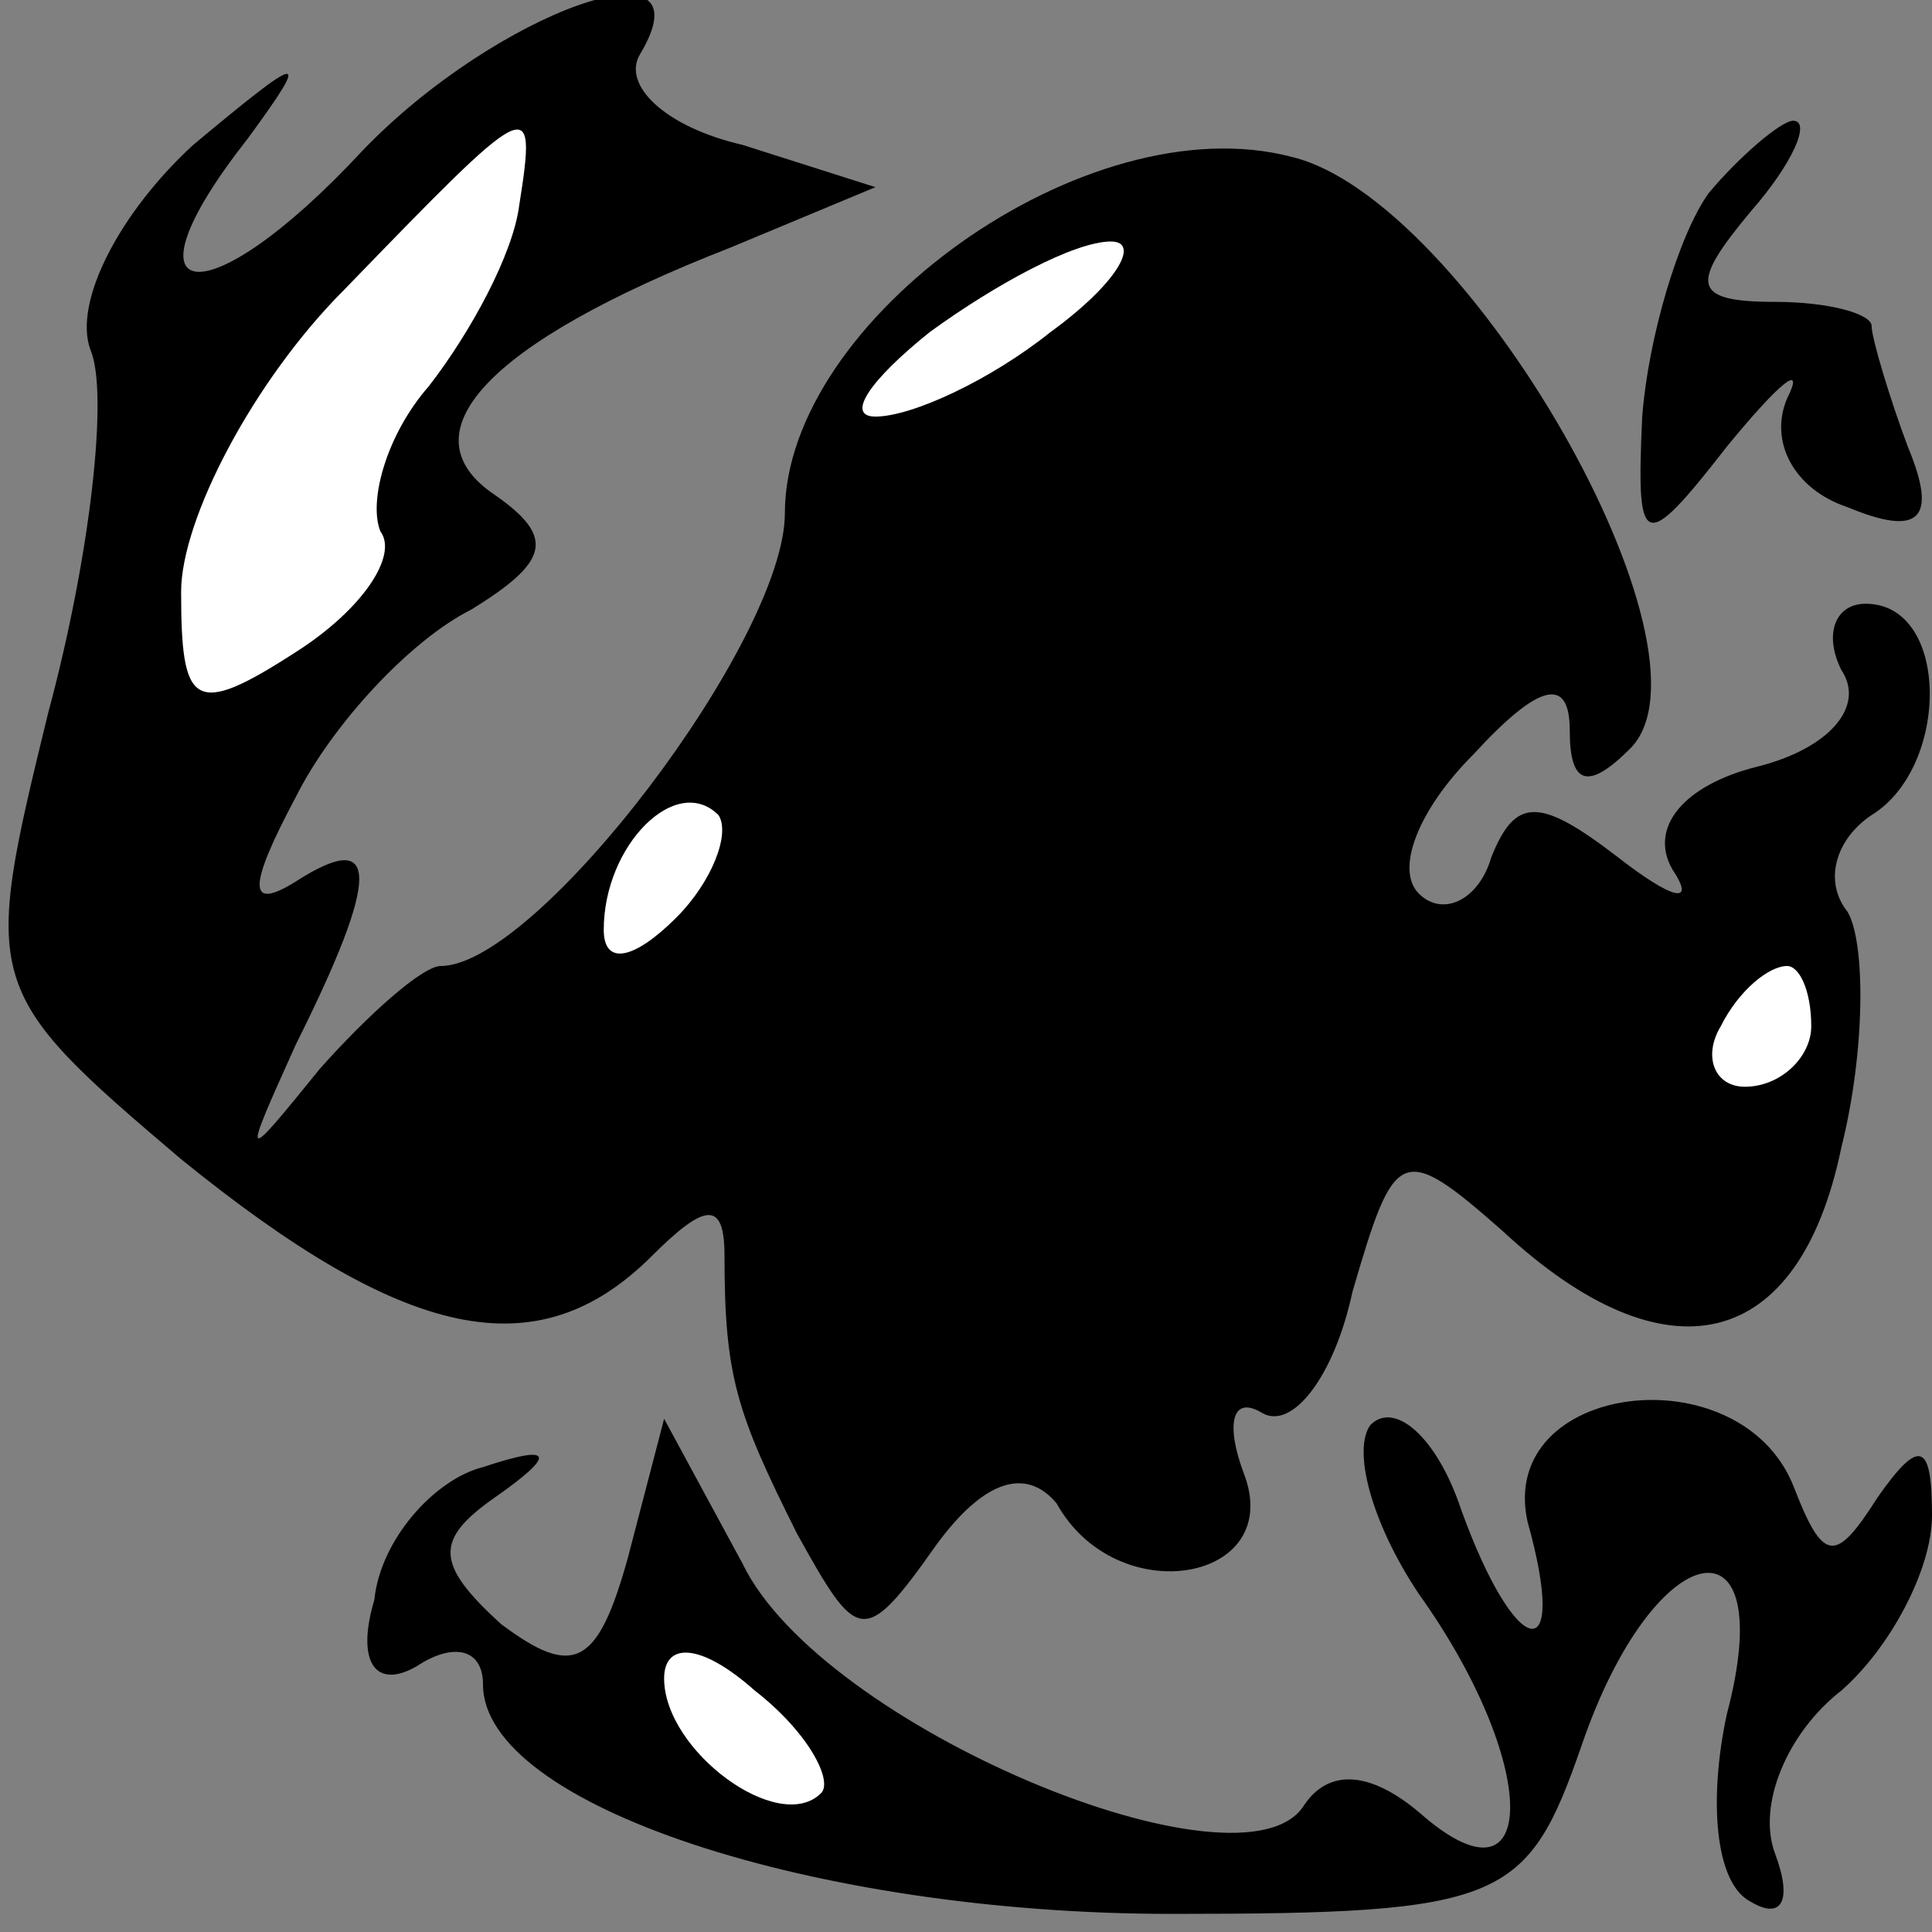 <?xml version="1.0" standalone="no"?>
<!DOCTYPE svg PUBLIC "-//W3C//DTD SVG 20010904//EN"
 "http://www.w3.org/TR/2001/REC-SVG-20010904/DTD/svg10.dtd">
<svg version="1.0" xmlns="http://www.w3.org/2000/svg"
 width="32pt" height="32pt" viewBox="0 0 32 32"
 preserveAspectRatio="xMidYMid meet">
<rect x="0" y="0" width="32" height="32" fill="#808080" stroke="none"/>
<g transform="translate(0,32) scale(0.1,-0.1)"
fill="#000000" stroke="none">
<path fill="#000000" stroke="none" d="M60 295 c-26 -28 -41 -26 -19 2 11 15
9 14 -9 -1 -12 -11 -20 -26 -17 -34 3 -7 0 -34 -7 -60 -11 -45 -11 -46 22 -74
37 -30 59 -35 78 -16 9 9 12 9 12 0 0 -20 2 -26 12 -46 10 -18 11 -19 23 -2 8
11 15 13 20 7 10 -18 38 -13 31 5 -3 8 -2 13 3 10 5 -3 12 6 15 20 7 24 8 25
25 10 27 -25 49 -20 56 14 4 16 4 34 1 39 -4 5 -2 12 4 16 13 8 13 35 -1 35
-5 0 -7 -5 -4 -11 4 -6 -2 -13 -14 -16 -12 -3 -18 -10 -14 -17 4 -6 0 -5 -9 2
-13 10 -17 10 -21 0 -2 -7 -8 -10 -12 -6 -4 4 0 14 9 23 11 12 16 13 16 4 0
-9 3 -10 10 -3 16 16 -27 91 -56 98 -34 9 -84 -27 -84 -59 0 -21 -41 -75 -57
-75 -3 0 -12 -8 -20 -17 -13 -16 -13 -16 -4 4 14 28 14 36 0 27 -8 -5 -8 -1 0
14 6 12 19 26 29 31 13 8 14 12 4 19 -15 10 -2 25 39 41 l24 10 -22 7 c-13 3
-20 10 -17 15 12 20 -24 7 -46 -16z"/>
<path fill="#ffffff" stroke="none" d="M86 286 c-1 -8 -8 -21 -15 -30 -7 -8
-10 -19 -8 -24 3 -4 -3 -13 -14 -20 -17 -11 -19 -9 -19 10 0 12 12 35 27 50
31 32 32 33 29 14z"/>
<path fill="#ffffff" stroke="none" d="M174 265 c-10 -8 -23 -14 -29 -14 -5 0
-1 6 9 14 11 8 24 15 30 15 5 0 1 -7 -10 -15z"/>
<path fill="#ffffff" stroke="none" d="M112 168 c-7 -7 -12 -8 -12 -2 0 14 12
26 19 19 2 -3 -1 -11 -7 -17z"/>
<path fill="#ffffff" stroke="none" d="M300 150 c0 -5 -5 -10 -11 -10 -5 0 -7
5 -4 10 3 6 8 10 11 10 2 0 4 -4 4 -10z"/>
<path fill="#000000" stroke="none" d="M283 288 c-5 -7 -10 -24 -11 -37 -1
-22 0 -23 14 -5 9 11 13 14 10 8 -3 -7 1 -15 10 -18 12 -5 15 -2 10 10 -3 8
-6 18 -6 20 0 2 -7 4 -16 4 -14 0 -14 3 -4 15 7 8 10 15 7 15 -2 0 -9 -6 -14
-12z"/>
<path fill="#000000" stroke="none" d="M227 84 c-3 -4 0 -16 8 -28 20 -28 20
-53 1 -37 -9 8 -16 8 -20 2 -10 -16 -80 13 -93 40 l-13 24 -6 -23 c-5 -18 -9
-20 -21 -11 -11 10 -11 14 -1 21 10 7 10 9 -2 5 -8 -2 -17 -12 -18 -22 -3 -10
0 -15 7 -11 6 4 11 3 11 -3 0 -20 55 -38 114 -38 55 0 59 2 68 28 12 35 33 39
24 5 -3 -14 -2 -28 4 -31 5 -3 7 0 4 8 -3 8 2 20 11 27 8 7 15 20 15 29 0 12
-2 13 -9 3 -7 -11 -9 -11 -14 2 -9 22 -49 17 -44 -6 7 -25 -2 -23 -11 2 -4 12
-11 18 -15 14z"/>
<path fill="#ffffff" stroke="none" d="M136 23 c-7 -7 -26 7 -26 19 0 6 6 6
15 -2 9 -7 13 -15 11 -17z"/>
</g>
</svg>
